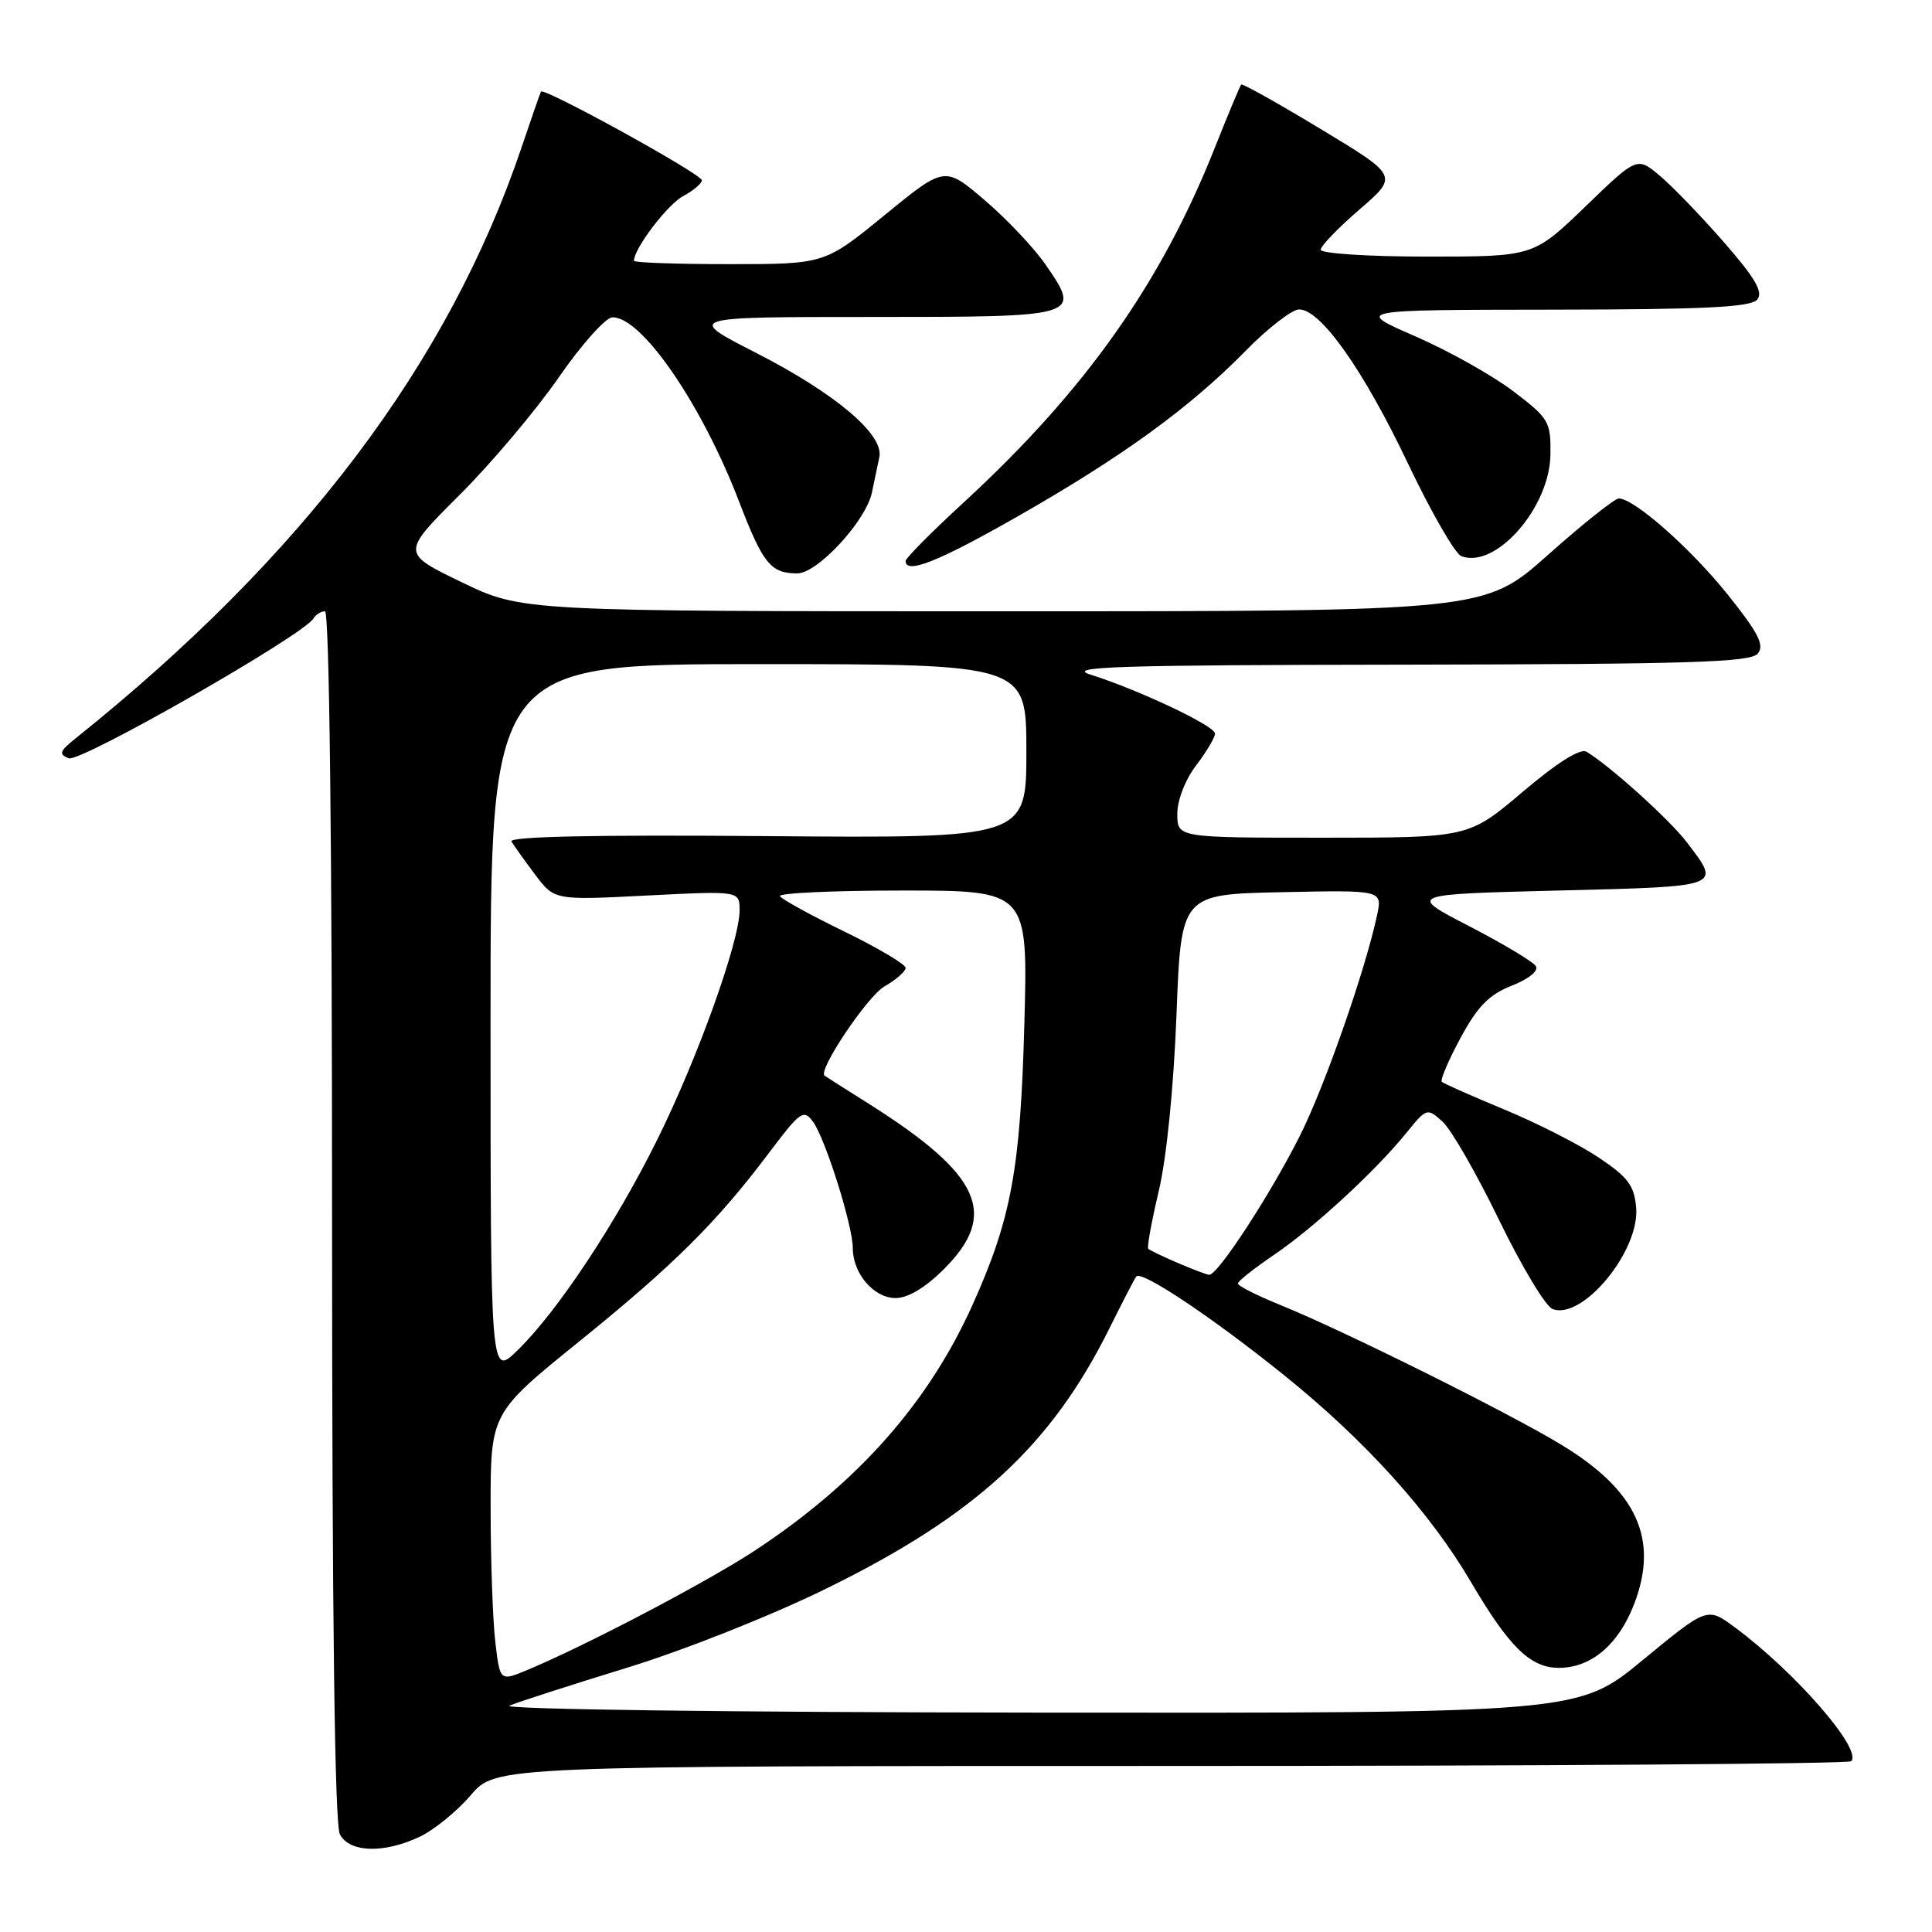 <?xml version="1.0" encoding="UTF-8" standalone="no"?>
<!DOCTYPE svg PUBLIC "-//W3C//DTD SVG 1.1//EN" "http://www.w3.org/Graphics/SVG/1.1/DTD/svg11.dtd" >
<svg xmlns="http://www.w3.org/2000/svg" xmlns:xlink="http://www.w3.org/1999/xlink" version="1.1" viewBox="0 0 256 256">
 <g >
 <path fill="currentColor"
d=" M 55.63 243.37 C 57.52 242.47 60.56 240.00 62.38 237.87 C 65.69 234.00 65.69 234.00 155.18 234.00 C 204.40 234.00 244.95 233.72 245.29 233.37 C 246.83 231.84 237.87 221.54 229.86 215.62 C 226.22 212.93 226.22 212.93 217.68 219.96 C 209.14 227.00 209.14 227.00 137.32 226.93 C 96.57 226.89 66.37 226.49 67.50 226.01 C 68.60 225.54 75.58 223.29 83.00 221.01 C 90.66 218.66 102.13 214.11 109.50 210.49 C 129.22 200.82 139.28 191.58 147.01 176.00 C 148.78 172.43 150.39 169.33 150.57 169.13 C 151.30 168.33 160.63 174.56 170.10 182.18 C 180.86 190.83 189.48 200.37 194.93 209.66 C 199.98 218.25 202.79 221.00 206.55 221.00 C 210.85 221.00 214.49 217.90 216.55 212.50 C 219.83 203.92 216.89 197.51 206.91 191.45 C 199.91 187.20 178.12 176.36 169.75 172.96 C 166.59 171.68 164.01 170.38 164.03 170.07 C 164.04 169.75 166.18 168.06 168.78 166.30 C 174.09 162.69 182.23 155.20 186.34 150.13 C 189.04 146.80 189.10 146.78 191.15 148.63 C 192.29 149.66 195.66 155.52 198.63 161.65 C 201.61 167.78 204.79 173.09 205.72 173.45 C 209.68 174.97 217.28 165.77 216.80 160.03 C 216.55 157.08 215.73 155.99 211.82 153.37 C 209.25 151.65 203.62 148.79 199.32 147.01 C 195.02 145.23 191.30 143.58 191.05 143.35 C 190.81 143.12 191.92 140.50 193.53 137.53 C 195.80 133.33 197.31 131.79 200.31 130.61 C 202.57 129.72 203.90 128.65 203.51 128.02 C 203.15 127.43 199.17 125.05 194.67 122.72 C 186.50 118.50 186.50 118.50 206.50 118.00 C 228.45 117.45 228.08 117.59 223.46 111.54 C 221.20 108.58 213.26 101.42 210.22 99.61 C 209.40 99.12 206.37 101.02 201.77 104.92 C 194.60 111.00 194.60 111.00 175.30 111.00 C 156.00 111.00 156.00 111.00 156.00 107.84 C 156.00 106.02 157.05 103.31 158.50 101.41 C 159.87 99.61 161.00 97.71 161.00 97.20 C 161.00 96.19 150.90 91.41 144.50 89.39 C 141.15 88.34 147.93 88.12 186.13 88.07 C 223.84 88.01 231.96 87.76 232.91 86.61 C 233.83 85.50 233.02 83.90 228.99 78.86 C 224.07 72.70 216.54 66.05 214.50 66.05 C 213.95 66.06 209.72 69.42 205.11 73.53 C 196.72 81.00 196.72 81.00 132.93 81.00 C 69.15 81.00 69.15 81.00 61.16 77.14 C 53.18 73.28 53.18 73.28 60.84 65.64 C 65.05 61.45 70.97 54.43 74.00 50.06 C 77.03 45.68 80.24 42.08 81.13 42.05 C 84.99 41.93 92.96 53.51 97.92 66.43 C 101.10 74.71 102.11 75.96 105.63 75.98 C 108.30 76.00 114.74 69.04 115.53 65.28 C 115.86 63.75 116.30 61.62 116.52 60.55 C 117.13 57.57 110.66 52.11 100.15 46.74 C 90.88 42.00 90.88 42.00 115.47 42.00 C 143.25 42.00 143.33 41.97 138.49 34.99 C 136.98 32.81 133.37 28.99 130.46 26.51 C 125.18 22.00 125.18 22.00 117.22 28.50 C 109.27 35.00 109.27 35.00 96.63 35.00 C 89.68 35.00 84.00 34.80 84.00 34.56 C 84.00 32.94 88.43 27.11 90.50 26.00 C 91.87 25.26 93.00 24.31 93.00 23.89 C 93.00 23.07 72.03 11.52 71.68 12.14 C 71.57 12.34 70.42 15.65 69.12 19.50 C 59.45 48.13 40.13 73.73 10.00 97.85 C 7.89 99.54 7.75 99.95 9.11 100.48 C 10.63 101.07 40.13 84.22 41.53 81.96 C 41.85 81.43 42.54 81.00 43.06 81.00 C 43.64 81.00 44.00 111.70 44.00 161.07 C 44.00 214.34 44.35 241.78 45.04 243.07 C 46.33 245.49 50.90 245.62 55.63 243.37 Z  M 134.91 68.39 C 148.78 60.47 157.59 54.07 164.97 46.57 C 167.97 43.50 171.20 41.00 172.15 41.00 C 175.00 41.00 180.68 49.04 186.56 61.41 C 189.62 67.84 192.80 73.37 193.63 73.69 C 198.18 75.44 205.36 67.26 205.44 60.22 C 205.50 55.86 205.25 55.44 200.50 51.83 C 197.75 49.74 191.90 46.46 187.50 44.55 C 179.50 41.06 179.50 41.06 205.63 41.03 C 225.85 41.01 232.00 40.71 232.84 39.70 C 233.66 38.71 232.61 36.89 228.46 32.13 C 225.45 28.68 221.63 24.72 219.96 23.31 C 216.92 20.75 216.92 20.75 210.06 27.38 C 203.19 34.00 203.19 34.00 189.10 34.00 C 181.30 34.00 175.00 33.59 175.00 33.09 C 175.00 32.59 177.32 30.19 180.15 27.75 C 185.29 23.31 185.29 23.31 175.02 17.11 C 169.38 13.70 164.63 11.04 164.47 11.20 C 164.31 11.37 162.75 15.10 161.00 19.50 C 153.86 37.53 143.79 51.76 127.69 66.58 C 123.46 70.47 120.00 73.96 120.00 74.33 C 120.00 76.15 124.36 74.41 134.91 68.39 Z  M 65.64 217.65 C 65.30 214.82 65.01 206.82 65.01 199.87 C 65.00 187.25 65.00 187.25 76.76 177.74 C 89.34 167.56 95.00 161.94 101.98 152.65 C 106.05 147.25 106.49 146.95 107.73 148.64 C 109.37 150.89 113.00 162.41 113.00 165.38 C 113.00 168.75 115.79 172.00 118.67 172.00 C 120.32 172.00 122.63 170.61 125.12 168.12 C 132.35 160.88 129.96 155.64 115.19 146.30 C 112.06 144.33 109.39 142.63 109.26 142.53 C 108.33 141.85 114.94 132.00 117.19 130.71 C 118.74 129.82 120.00 128.71 120.00 128.25 C 120.00 127.78 116.36 125.62 111.91 123.45 C 107.46 121.28 103.60 119.17 103.35 118.75 C 103.09 118.34 110.38 118.00 119.55 118.00 C 136.22 118.00 136.22 118.00 135.73 135.75 C 135.21 154.93 134.00 161.47 128.89 172.85 C 123.04 185.86 113.74 196.39 100.16 205.37 C 93.86 209.53 77.81 217.96 69.88 221.28 C 66.25 222.79 66.25 222.79 65.64 217.65 Z  M 65.00 135.20 C 65.00 88.00 65.00 88.00 100.50 88.00 C 136.00 88.00 136.00 88.00 136.00 99.54 C 136.00 111.07 136.00 111.07 101.59 110.79 C 78.86 110.60 67.39 110.84 67.77 111.50 C 68.10 112.05 69.51 114.03 70.91 115.89 C 73.46 119.29 73.46 119.29 85.73 118.66 C 98.00 118.04 98.00 118.04 98.00 120.62 C 98.00 124.72 92.46 140.18 87.11 150.97 C 81.59 162.13 73.80 173.86 68.53 178.97 C 65.00 182.39 65.00 182.39 65.00 135.20 Z  M 156.00 167.32 C 154.07 166.49 152.34 165.66 152.15 165.47 C 151.96 165.29 152.59 161.85 153.54 157.82 C 154.58 153.45 155.52 144.05 155.89 134.50 C 156.50 118.50 156.50 118.50 169.84 118.22 C 183.17 117.94 183.17 117.94 182.48 121.22 C 180.92 128.54 175.55 143.92 172.24 150.50 C 168.32 158.31 161.31 169.04 160.21 168.92 C 159.82 168.87 157.93 168.15 156.00 167.32 Z "/>
</g>
</svg>